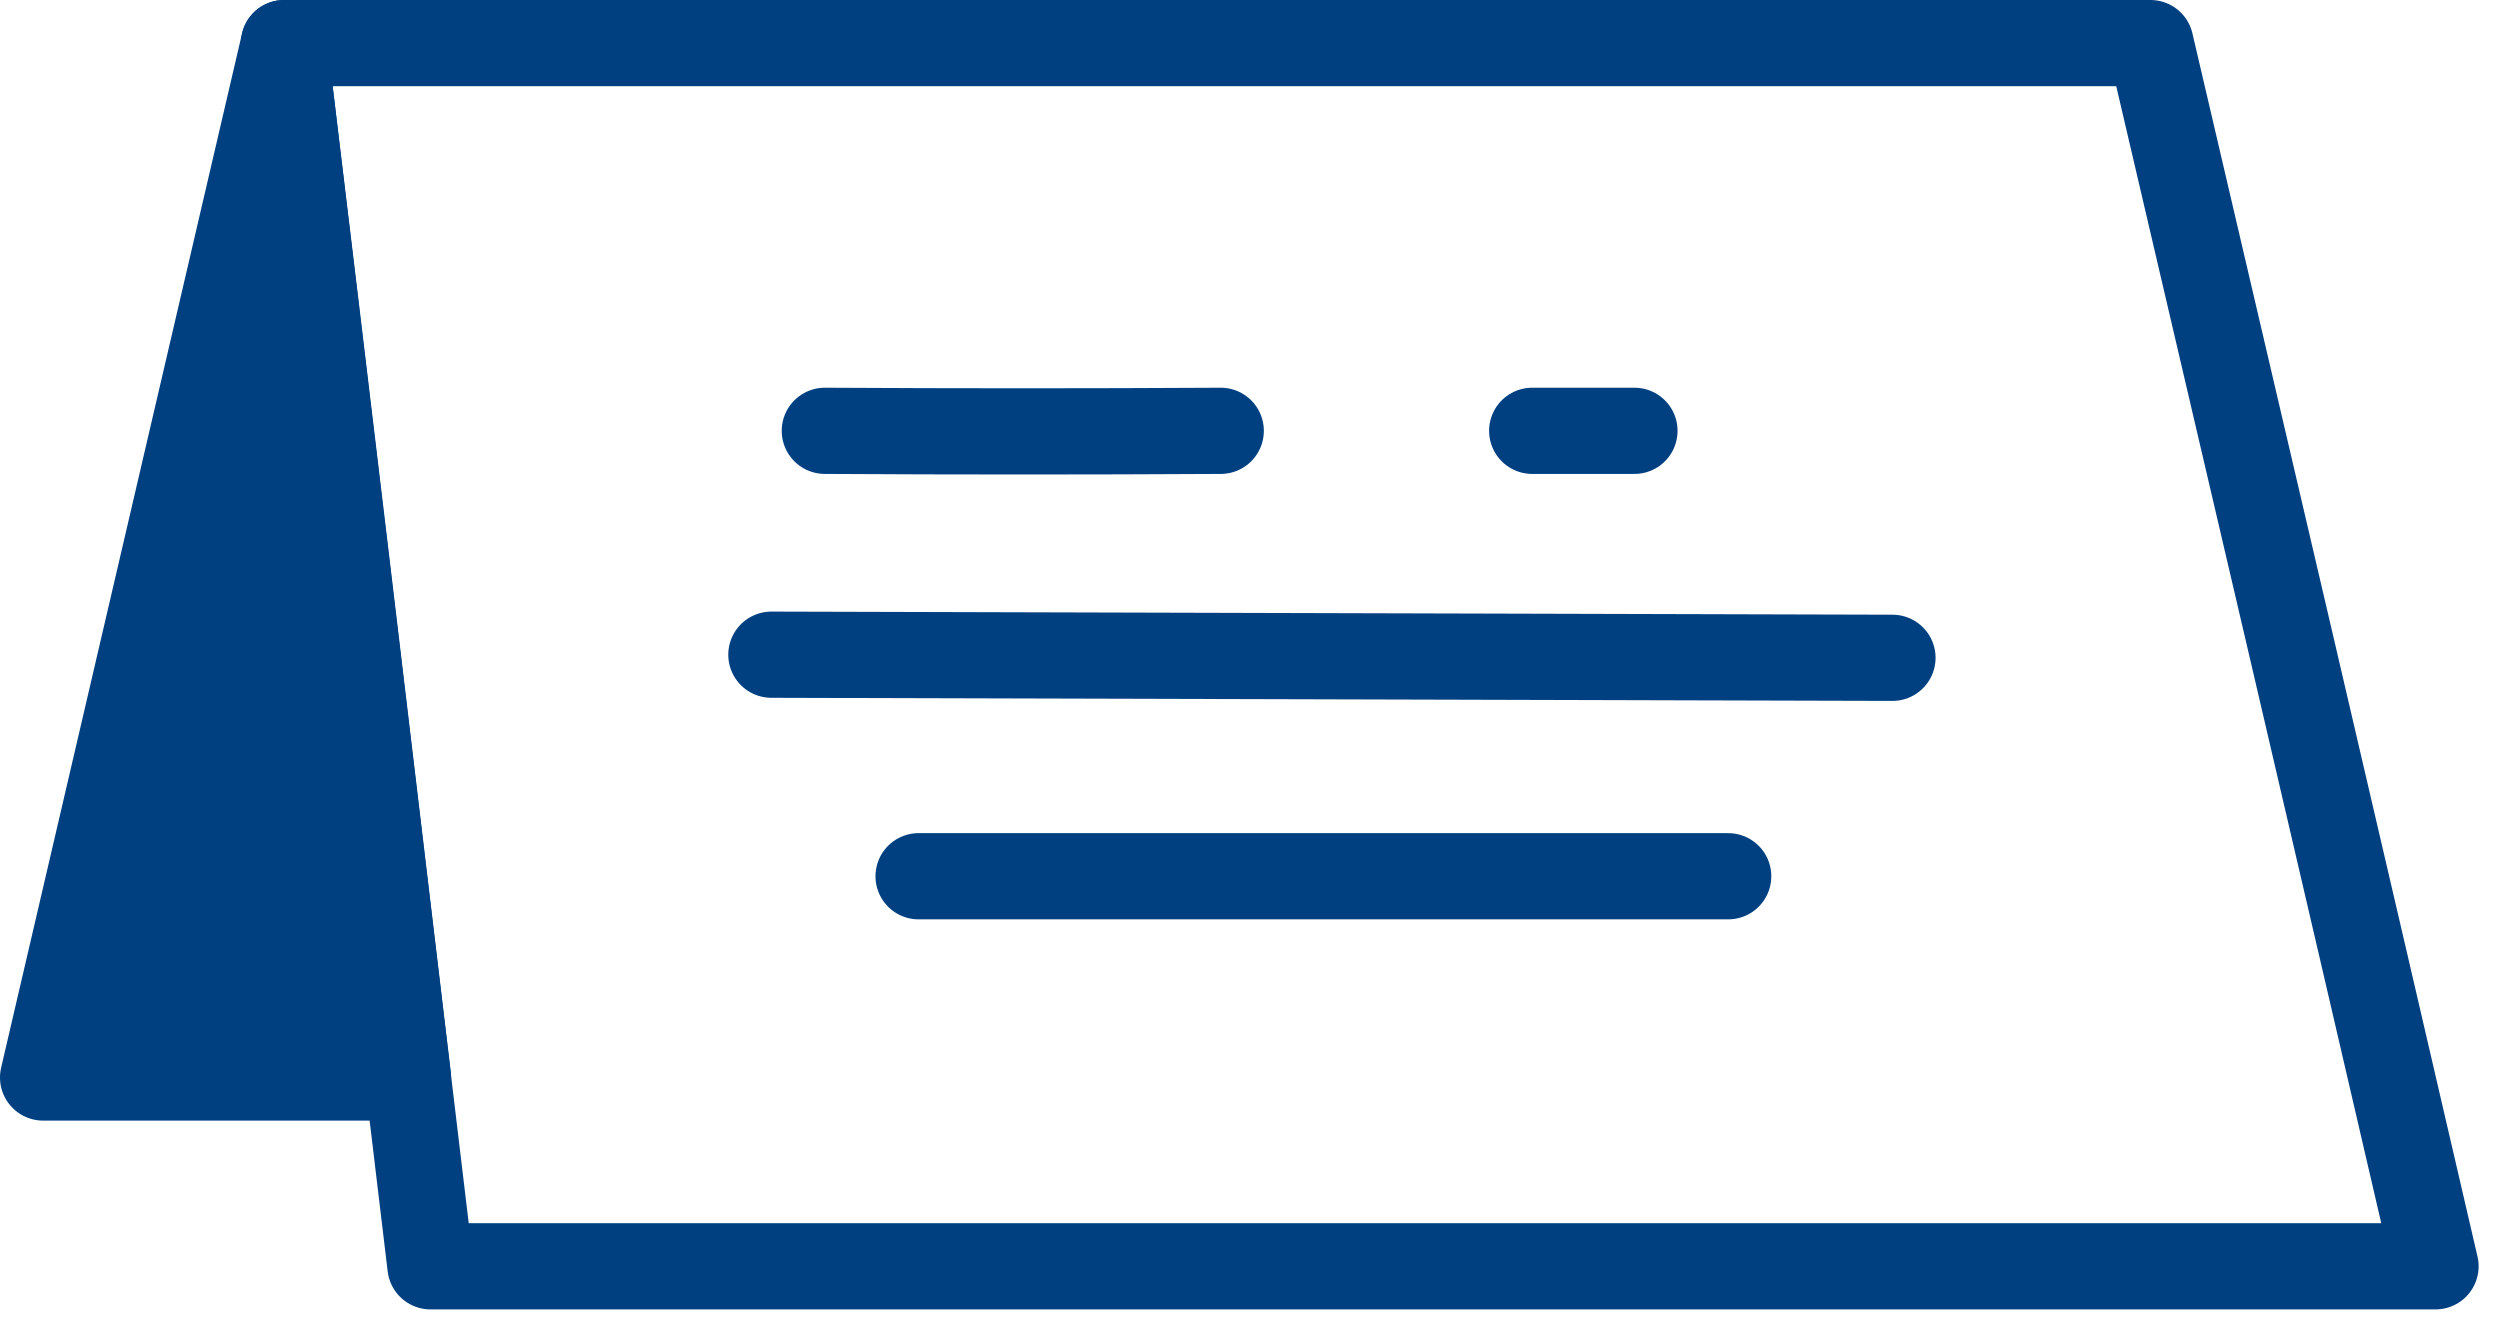 <svg width="58" height="31" viewBox="0 0 58 31" fill="none" xmlns="http://www.w3.org/2000/svg">
<path d="M56.504 29.378C40.992 29.378 25.499 29.378 9.987 29.378C8.855 19.912 7.722 10.447 6.59 1C21.023 1 35.456 1 49.89 1C52.1 10.447 54.311 19.912 56.504 29.378Z" stroke="#003F80" stroke-width="2" stroke-miterlimit="10" stroke-linecap="round" stroke-linejoin="round"/>
<path d="M17.896 15.189L43.905 15.261" stroke="#003F80" stroke-width="2" stroke-miterlimit="10" stroke-linecap="round" stroke-linejoin="round"/>
<path d="M9.466 24.998C6.644 24.998 3.822 24.998 1 24.998L6.59 1C7.561 8.999 8.513 16.998 9.466 24.998Z" fill="#003F80" stroke="#003F80" stroke-width="2" stroke-miterlimit="10" stroke-linecap="round" stroke-linejoin="round"/>
<path d="M21.311 20.329H40.094" stroke="#003F80" stroke-width="2" stroke-miterlimit="10" stroke-linecap="round" stroke-linejoin="round"/>
<path d="M35.547 9.995C36.337 9.995 37.128 9.995 37.919 9.995" stroke="#003F80" stroke-width="2" stroke-miterlimit="10" stroke-linecap="round" stroke-linejoin="round"/>
<path d="M19.136 9.995C22.21 10.013 25.265 10.013 28.321 9.995" stroke="#003F80" stroke-width="2" stroke-miterlimit="10" stroke-linecap="round" stroke-linejoin="round"/>
</svg>
